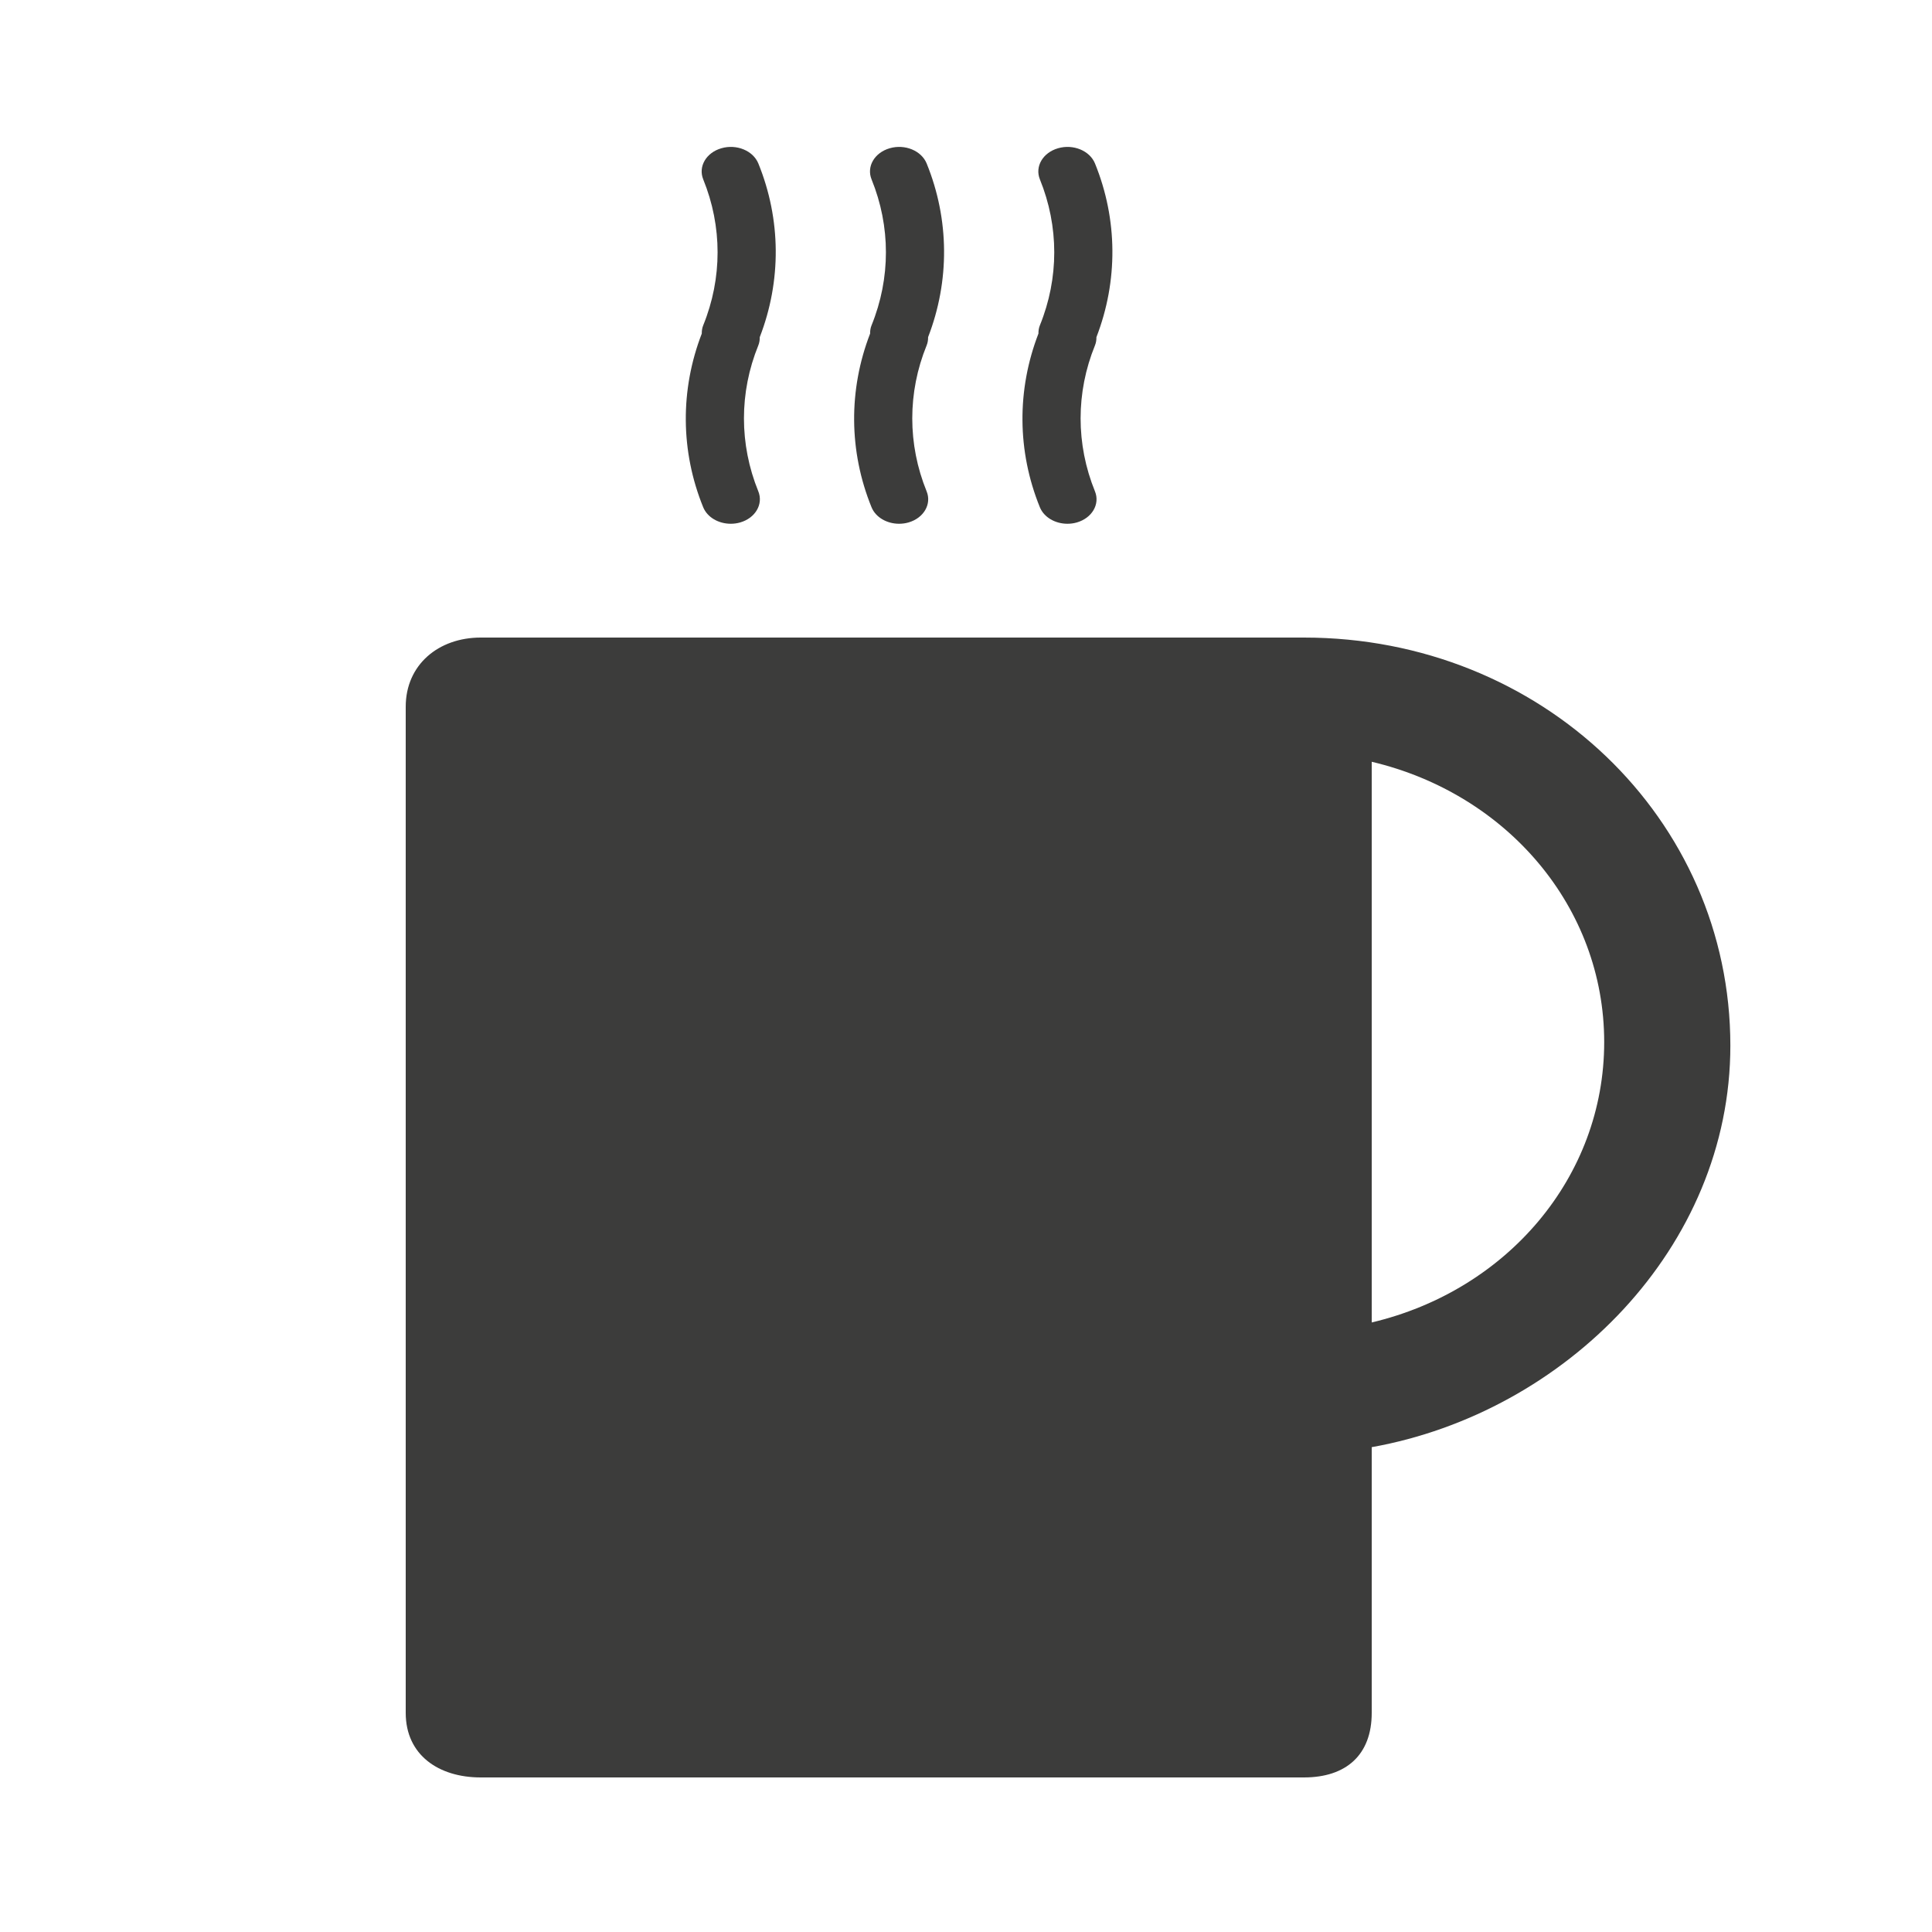 <?xml version="1.0" encoding="utf-8"?>
<!-- Generator: Adobe Illustrator 16.0.0, SVG Export Plug-In . SVG Version: 6.00 Build 0)  -->
<!DOCTYPE svg PUBLIC "-//W3C//DTD SVG 1.1//EN" "http://www.w3.org/Graphics/SVG/1.1/DTD/svg11.dtd">
<svg version="1.1" id="Layer_1" xmlns="http://www.w3.org/2000/svg" xmlns:xlink="http://www.w3.org/1999/xlink" x="0px" y="0px"
	 width="100px" height="100px" viewBox="0 0 100 100" style="enable-background:new 0 0 100 100;" xml:space="preserve">
<g>
	<path style="fill:#3C3C3B;" d="M89.563,54.121C89.563,42.375,79.783,33,67.492,33h-42.61C22.703,33,21,34.401,21,36.581v52.077
		C21,90.838,22.703,92,24.882,92h42.61C69.671,92,71,90.838,71,88.658V74.905C81,73.118,89.563,64.584,89.563,54.121z M71,68.45
		V39.429c7,1.655,12.033,7.523,12.033,14.511S78,66.796,71,68.45z"/>
	<g>
		<path style="fill:#3C3C3B;" d="M39.325,17.451c1.125-2.91,1.105-6.092-0.073-8.989c-0.271-0.662-1.126-1.018-1.915-0.788
			c-0.787,0.228-1.207,0.947-0.938,1.611c0.991,2.435,0.991,5.116,0,7.553c-0.058,0.142-0.077,0.286-0.075,0.428
			c-1.125,2.909-1.105,6.092,0.073,8.988c0.214,0.526,0.799,0.856,1.426,0.856c0.162,0,0.327-0.021,0.489-0.068
			c0.787-0.227,1.207-0.948,0.938-1.61c-0.991-2.436-0.991-5.118,0-7.553C39.308,17.736,39.327,17.592,39.325,17.451z"/>
		<path style="fill:#3C3C3B;" d="M48.038,17.451c1.125-2.91,1.104-6.092-0.074-8.989c-0.27-0.662-1.125-1.018-1.914-0.788
			c-0.787,0.228-1.207,0.947-0.938,1.611c0.991,2.435,0.991,5.116,0,7.553c-0.058,0.142-0.077,0.286-0.075,0.428
			c-1.125,2.909-1.105,6.092,0.073,8.988c0.214,0.526,0.799,0.856,1.426,0.856c0.162,0,0.327-0.021,0.489-0.068
			c0.787-0.227,1.207-0.948,0.937-1.61c-0.991-2.436-0.991-5.118,0-7.553C48.021,17.736,48.04,17.592,48.038,17.451z"/>
		<path style="fill:#3C3C3B;" d="M56.675,17.879c0.059-0.143,0.078-0.287,0.076-0.428c1.124-2.91,1.104-6.092-0.074-8.989
			c-0.27-0.662-1.125-1.018-1.914-0.788c-0.787,0.228-1.207,0.947-0.938,1.611c0.991,2.435,0.991,5.116,0,7.553
			c-0.058,0.142-0.077,0.286-0.075,0.428c-1.125,2.909-1.105,6.092,0.073,8.988c0.214,0.526,0.799,0.856,1.426,0.856
			c0.162,0,0.327-0.021,0.489-0.068c0.787-0.227,1.207-0.948,0.937-1.61C55.684,22.996,55.684,20.313,56.675,17.879z"/>
	</g>
</g>
</svg>
